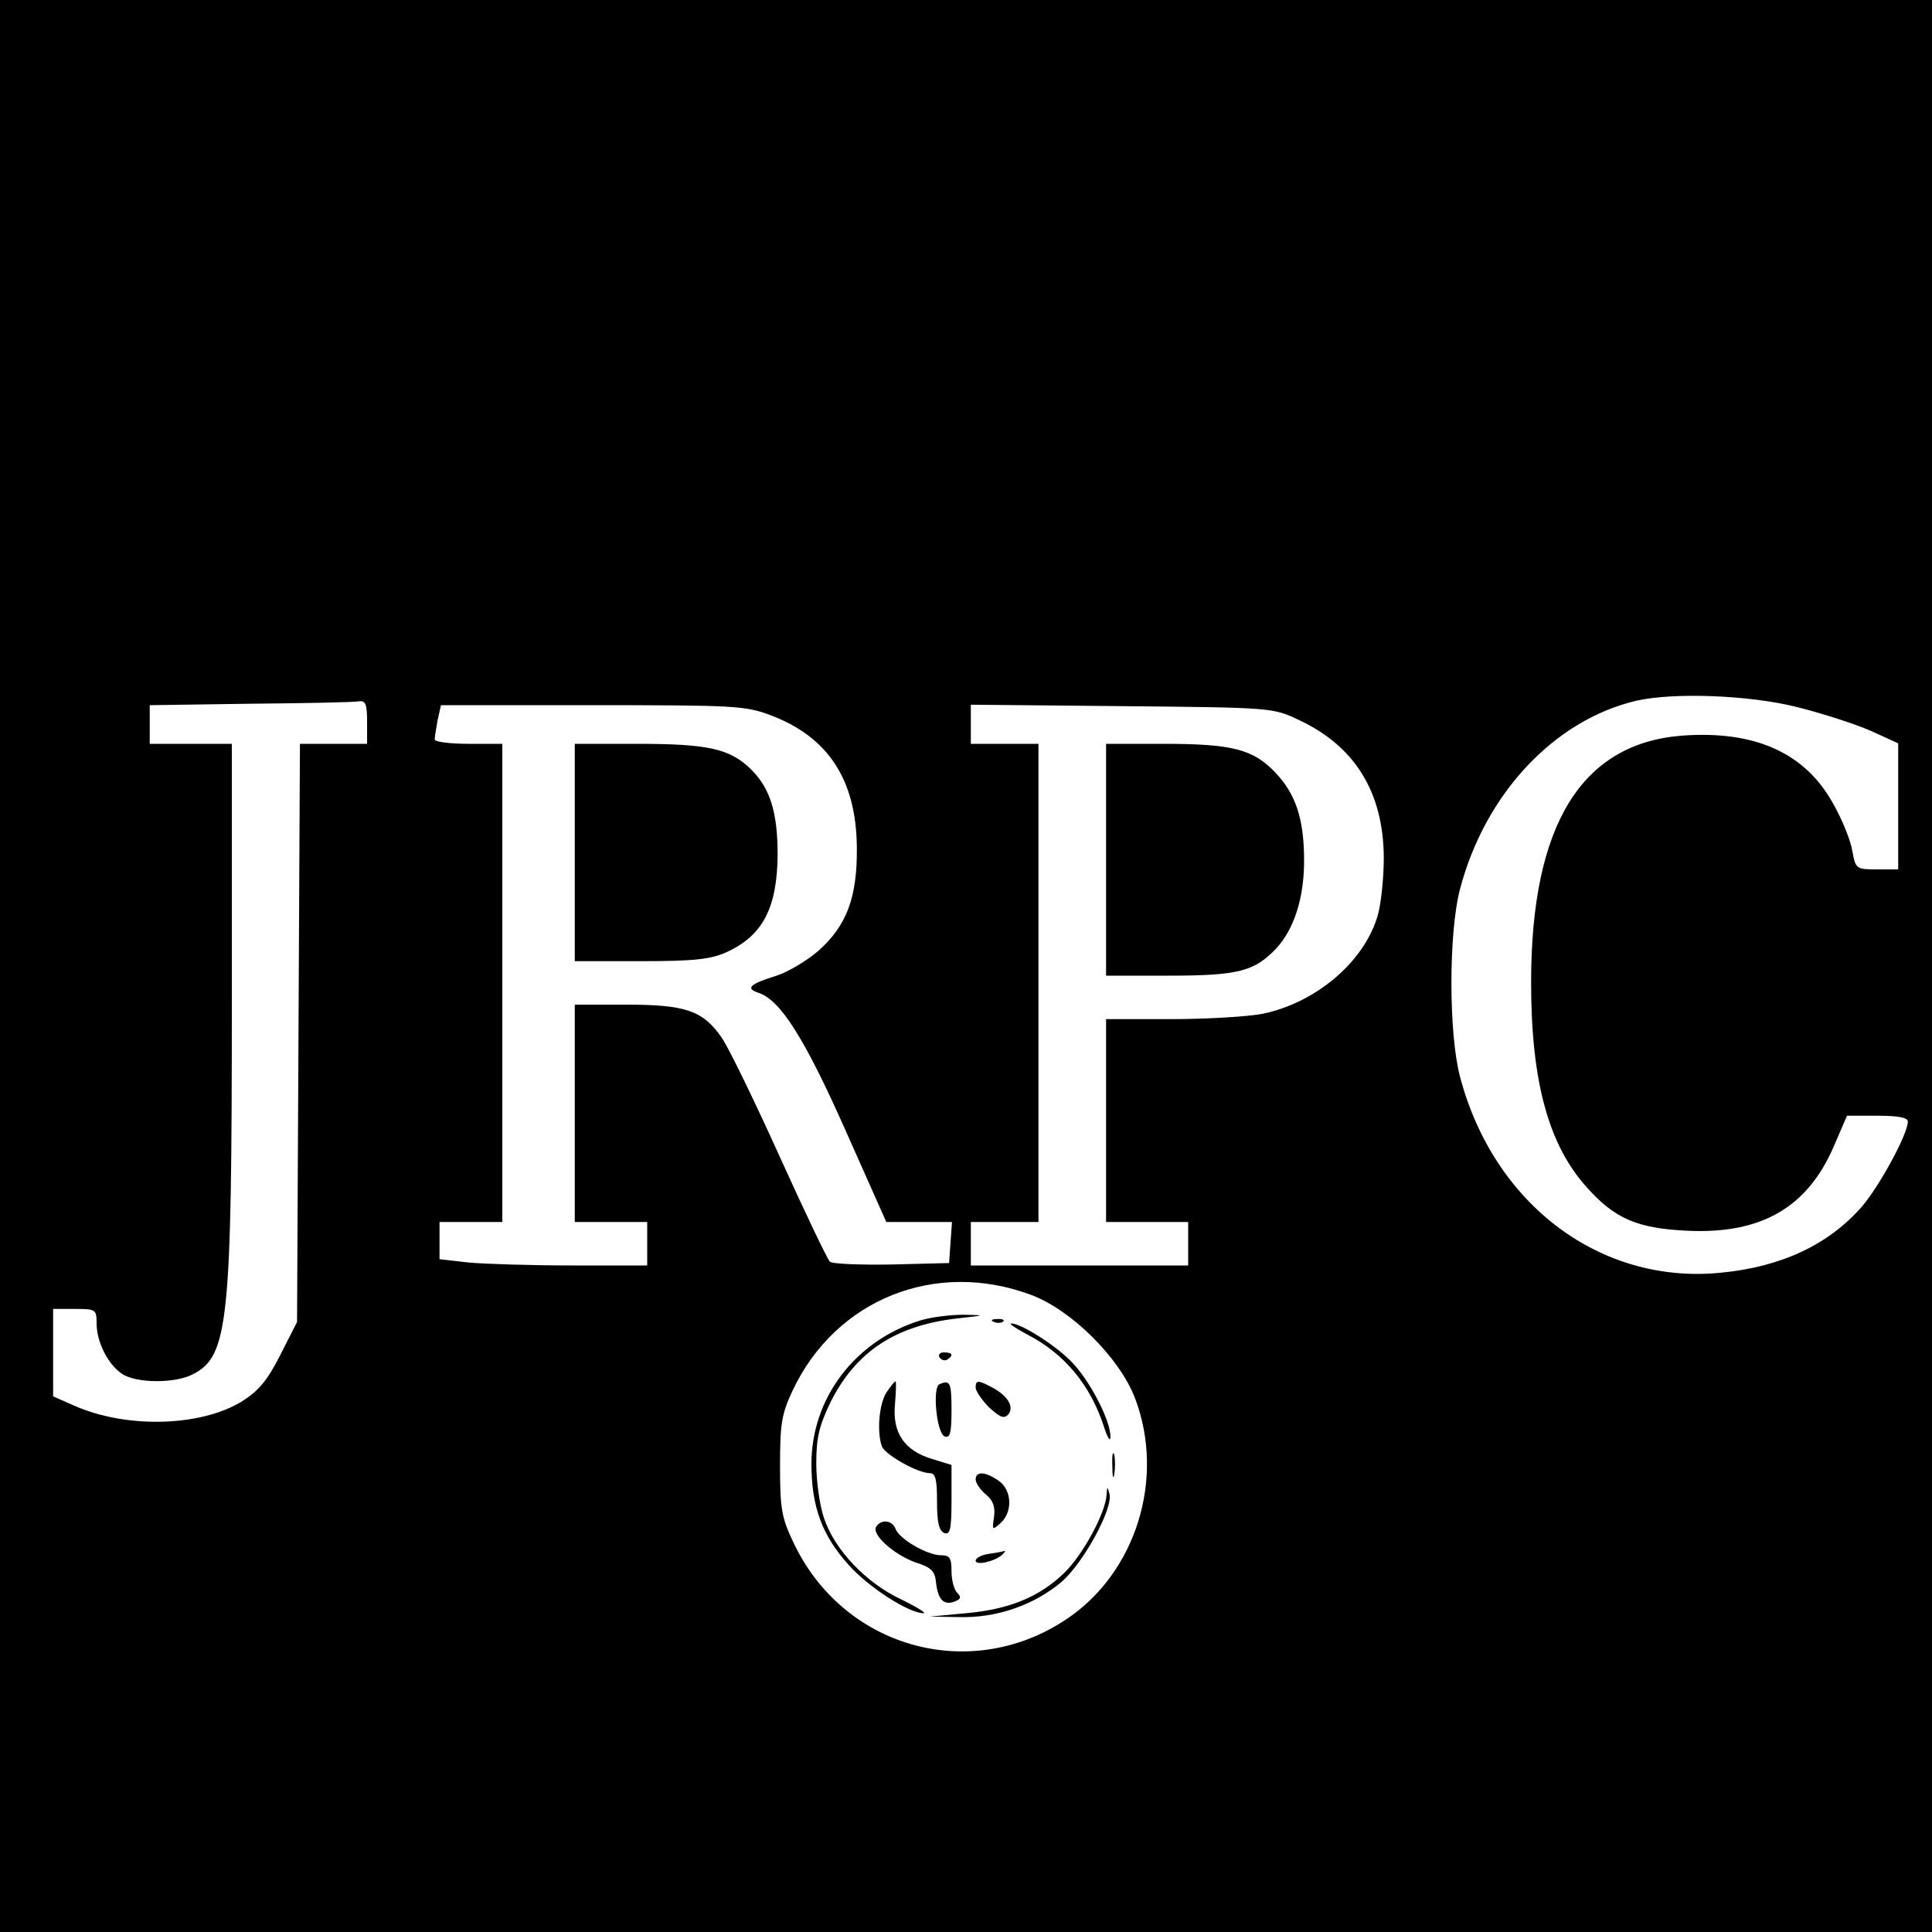 <?xml version="1.0" standalone="no"?>
<!DOCTYPE svg PUBLIC "-//W3C//DTD SVG 20010904//EN"
 "http://www.w3.org/TR/2001/REC-SVG-20010904/DTD/svg10.dtd">
<svg version="1.0" xmlns="http://www.w3.org/2000/svg"
 width="400pt" height="400pt" viewBox="0 0 400 400"
 preserveAspectRatio="xMidYMid meet">

<g transform="translate(0,400) scale(0.1,-0.1)"
fill="#000000" stroke="none">
<path d="M0 2000 l0 -2000 2000 0 2000 0 0 2000 0 2000 -2000 0 -2000 0 0
-2000z m3721 536 c52 -13 120 -35 152 -49 l57 -26 0 -130 0 -131 -44 0 c-43 0
-44 1 -51 38 -3 21 -21 65 -39 97 -58 106 -162 153 -313 142 -209 -16 -313
-185 -313 -511 0 -205 36 -337 116 -425 57 -64 104 -84 205 -89 154 -8 250 47
305 173 l28 65 63 0 c44 0 63 -4 63 -12 0 -26 -59 -134 -95 -176 -69 -79 -167
-125 -292 -137 -249 -25 -470 141 -540 405 -24 90 -24 300 0 390 52 197 195
349 364 389 78 18 235 12 334 -13z m-2961 -31 l0 -45 -70 0 -69 0 -3 -599 -3
-598 -35 -69 c-27 -53 -45 -74 -80 -96 -86 -52 -239 -56 -347 -8 l-43 19 0 90
0 91 45 0 c43 0 45 -1 45 -30 0 -38 23 -84 52 -104 29 -20 110 -21 148 -1 73
38 80 108 80 772 l0 533 -85 0 -85 0 0 40 0 40 208 3 c114 1 215 3 225 5 14 2
17 -6 17 -43z m836 14 c119 -45 177 -134 178 -274 1 -103 -21 -161 -79 -213
-24 -21 -63 -44 -87 -52 -55 -17 -65 -26 -39 -35 46 -14 96 -93 181 -284 l85
-191 68 0 68 0 -3 -42 -3 -43 -119 -3 c-66 -1 -123 1 -128 6 -5 5 -52 103
-104 218 -52 115 -106 226 -120 246 -39 56 -75 68 -198 68 l-106 0 0 -225 0
-225 75 0 75 0 0 -45 0 -45 -154 0 c-84 0 -181 3 -215 6 l-61 7 0 38 0 39 65
0 65 0 0 495 0 495 -70 0 c-38 0 -70 4 -70 9 0 5 3 23 6 40 l7 31 313 0 c295
0 317 -1 370 -21z m1094 -10 c115 -54 174 -149 175 -284 0 -44 -6 -99 -13
-122 -29 -96 -128 -179 -238 -202 -32 -6 -117 -11 -191 -11 l-133 0 0 -210 0
-210 85 0 85 0 0 -45 0 -45 -225 0 -225 0 0 45 0 45 70 0 70 0 0 495 0 495
-70 0 -70 0 0 41 0 40 313 -3 c312 -3 312 -3 367 -29z m-555 -1190 c83 -31
183 -130 215 -214 63 -166 2 -362 -143 -458 -200 -133 -463 -58 -565 161 -24
50 -27 70 -27 157 0 87 3 107 26 156 89 189 296 272 494 198z"/>
<path d="M1190 2235 l0 -225 138 0 c111 0 144 4 177 19 74 34 104 91 105 201
0 87 -15 137 -54 176 -44 44 -89 54 -238 54 l-128 0 0 -225z"/>
<path d="M2290 2220 l0 -240 130 0 c144 0 177 9 222 56 37 40 58 104 58 182 0
86 -17 138 -60 183 -46 48 -89 59 -232 59 l-118 0 0 -240z"/>
<path d="M1905 1266 c-135 -42 -225 -161 -225 -297 0 -88 22 -148 77 -209 42
-47 125 -100 155 -100 7 0 -14 13 -47 29 -72 34 -137 102 -159 168 -9 26 -16
77 -16 113 0 54 6 78 30 128 52 103 133 157 259 172 63 7 63 7 16 8 -27 0 -68
-5 -90 -12z"/>
<path d="M2058 1263 c7 -3 16 -2 19 1 4 3 -2 6 -13 5 -11 0 -14 -3 -6 -6z"/>
<path d="M2125 1238 c79 -40 133 -106 161 -193 7 -22 13 -31 13 -20 1 33 -44
120 -83 158 -34 34 -104 78 -123 77 -4 -1 10 -10 32 -22z"/>
<path d="M1945 1190 c4 -6 11 -8 16 -5 14 9 11 15 -7 15 -8 0 -12 -5 -9 -10z"/>
<path d="M1836 1118 c-16 -23 -21 -83 -10 -113 7 -17 74 -55 99 -55 12 0 15
-13 15 -59 0 -43 4 -60 15 -65 12 -4 15 7 15 68 l0 73 -39 12 c-58 17 -84 54
-78 114 2 26 3 47 1 47 -2 0 -10 -10 -18 -22z"/>
<path d="M1945 1134 c-15 -6 -6 -102 11 -108 11 -4 14 7 14 54 0 58 -3 64 -25
54z"/>
<path d="M2020 1127 c0 -7 13 -26 28 -41 23 -21 31 -24 40 -14 12 16 -2 39
-35 56 -28 15 -33 15 -33 -1z"/>
<path d="M2303 965 c0 -22 2 -30 4 -17 2 12 2 30 0 40 -3 9 -5 -1 -4 -23z"/>
<path d="M2020 937 c0 -7 9 -21 21 -31 15 -12 20 -26 17 -47 -4 -27 -4 -28 14
-12 25 23 23 68 -4 87 -27 19 -48 21 -48 3z"/>
<path d="M2291 905 c-2 -37 -48 -122 -86 -160 -52 -51 -115 -77 -205 -85 l-75
-7 62 -1 c77 -2 154 25 211 73 45 39 107 152 99 182 -4 16 -5 16 -6 -2z"/>
<path d="M1814 839 c-10 -16 37 -58 82 -74 32 -10 40 -18 42 -42 4 -35 16 -47
38 -39 13 5 15 9 6 18 -7 7 -12 27 -12 45 0 28 -4 33 -22 33 -28 0 -87 34 -94
55 -7 18 -30 20 -40 4z"/>
<path d="M2048 783 c-16 -2 -28 -9 -28 -14 0 -11 39 -2 55 12 5 5 7 8 5 8 -3
-1 -17 -4 -32 -6z"/>
</g>
</svg>
